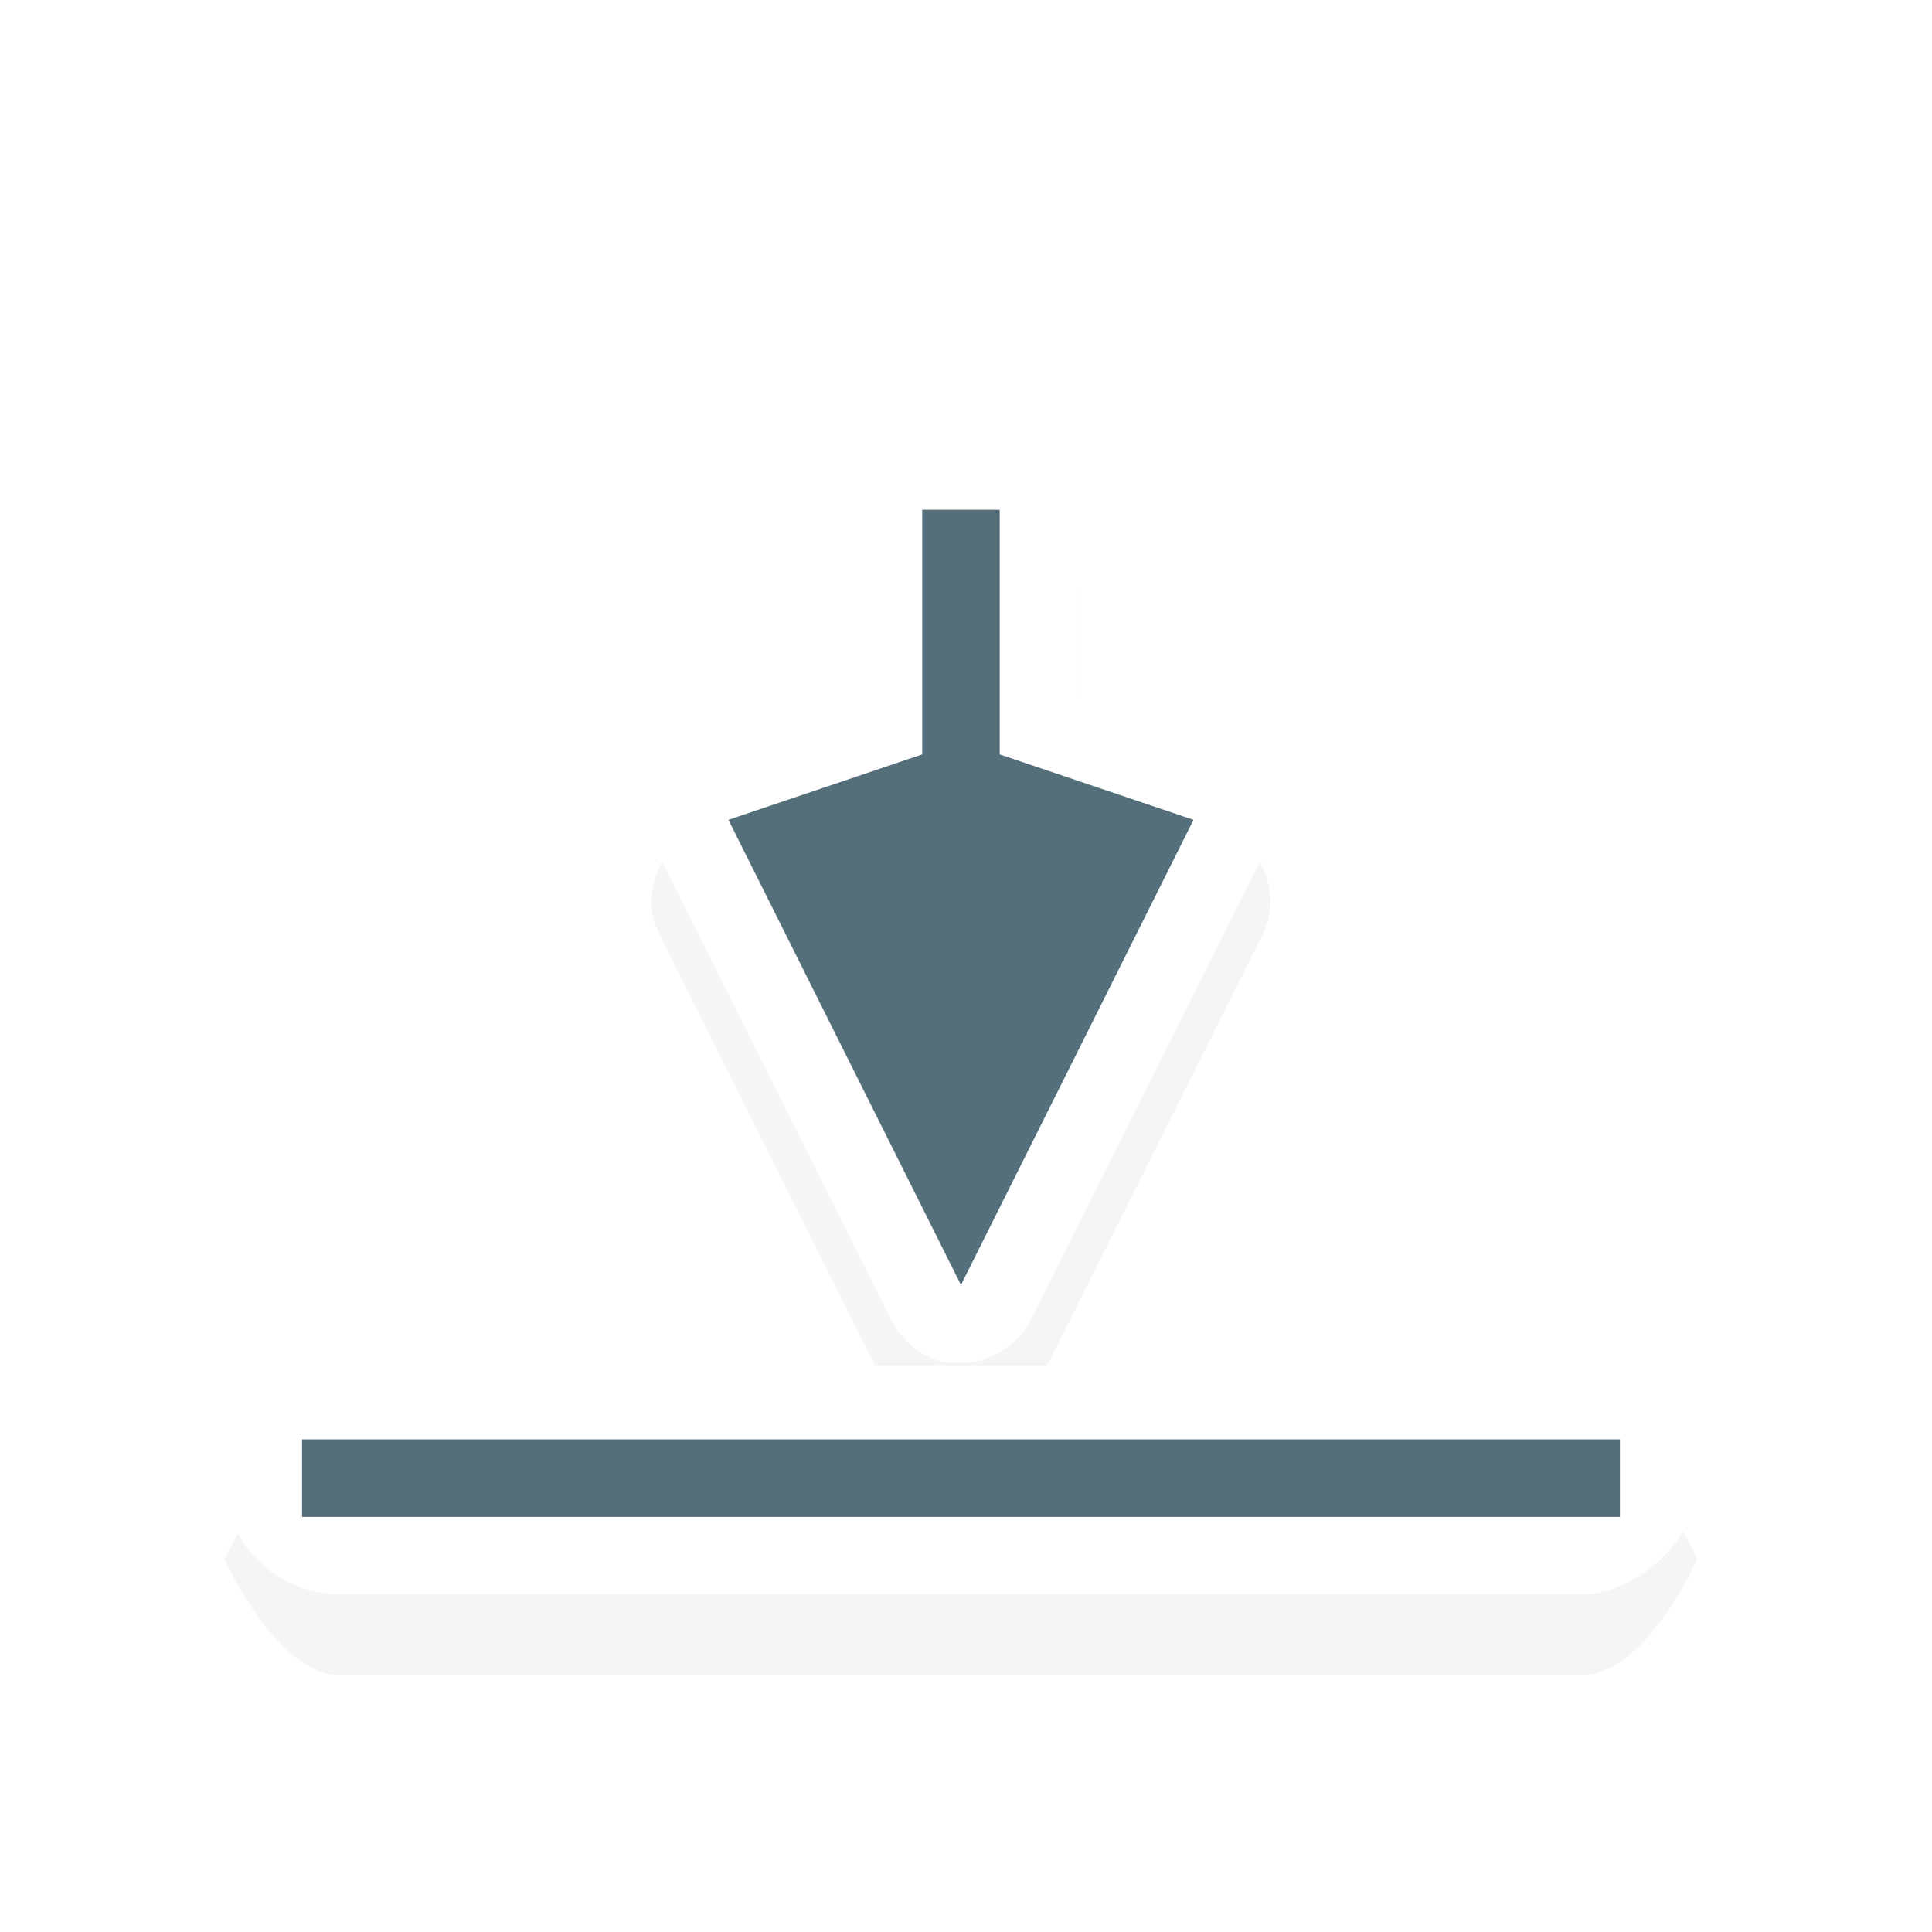 <svg height="24" viewBox="0 0 24 24" width="24" xmlns="http://www.w3.org/2000/svg" xmlns:xlink="http://www.w3.org/1999/xlink">
  <filter id="a" color-interpolation-filters="sRGB" height="1.487" width="1.733" x="-.367" y="-.244">
    <feGaussianBlur stdDeviation="1.219" />
  </filter>
  <filter id="b" color-interpolation-filters="sRGB" height="2.971" width="1.311" x="-.156" y="-.986">
    <feGaussianBlur stdDeviation="1.232" />
  </filter>
  <g transform="matrix(.963 0 0 .963 -171.514 -971.469)">
    <path d="m190 1015.375c-.524 0-1.0.476-1 1v2.438l-1.812.625c-.536.176-.833.864-.594 1.375l3 6c.133.287.409.503.719.562.031.001.062.001.094 0 .405.04.824-.195 1-.562l3-6c.24-.511-.058-1.199-.594-1.375l-1.812-.625v-2.438c-0-.524-.476-1-1-1h-1z" filter="url(#a)" opacity=".2" />
    <path d="m182.5 1027.406c-.831 0-1.5 1.5-1.5 1.5s.669 1.5 1.5 1.5h16c.831 0 1.5-1.5 1.5-1.5s-.669-1.5-1.5-1.5z" filter="url(#b)" opacity=".2" />
    <path d="m190.312 1026.37c-.31-.06-.586-.276-.719-.562l-3-6c-.24-.511.058-1.199.594-1.375l1.812-.625v-2.438c0-.524.476-1 1-1h1c.524 0 1.0.476 1 1v2.438l1.812.625c.536.176.833.864.594 1.375l-3 6c-.176.367-.595.603-1 .562-.031.001-.062.001-.094 0z" fill="#fff" />
    <path d="m190.5 1025.37-3-6 2.5-.844v-3.156h1v3.156l2.5.844z" fill="#546e7a" />
    <g transform="rotate(-90)">
      <rect fill="#fff" height="19" rx="1.475" ry="1.5" width="2.95" x="-1029.362" y="181" />
      <path d="m-1028.362 182h1v17h-1z" fill="#546e7a" />
    </g>
  </g>
</svg>
